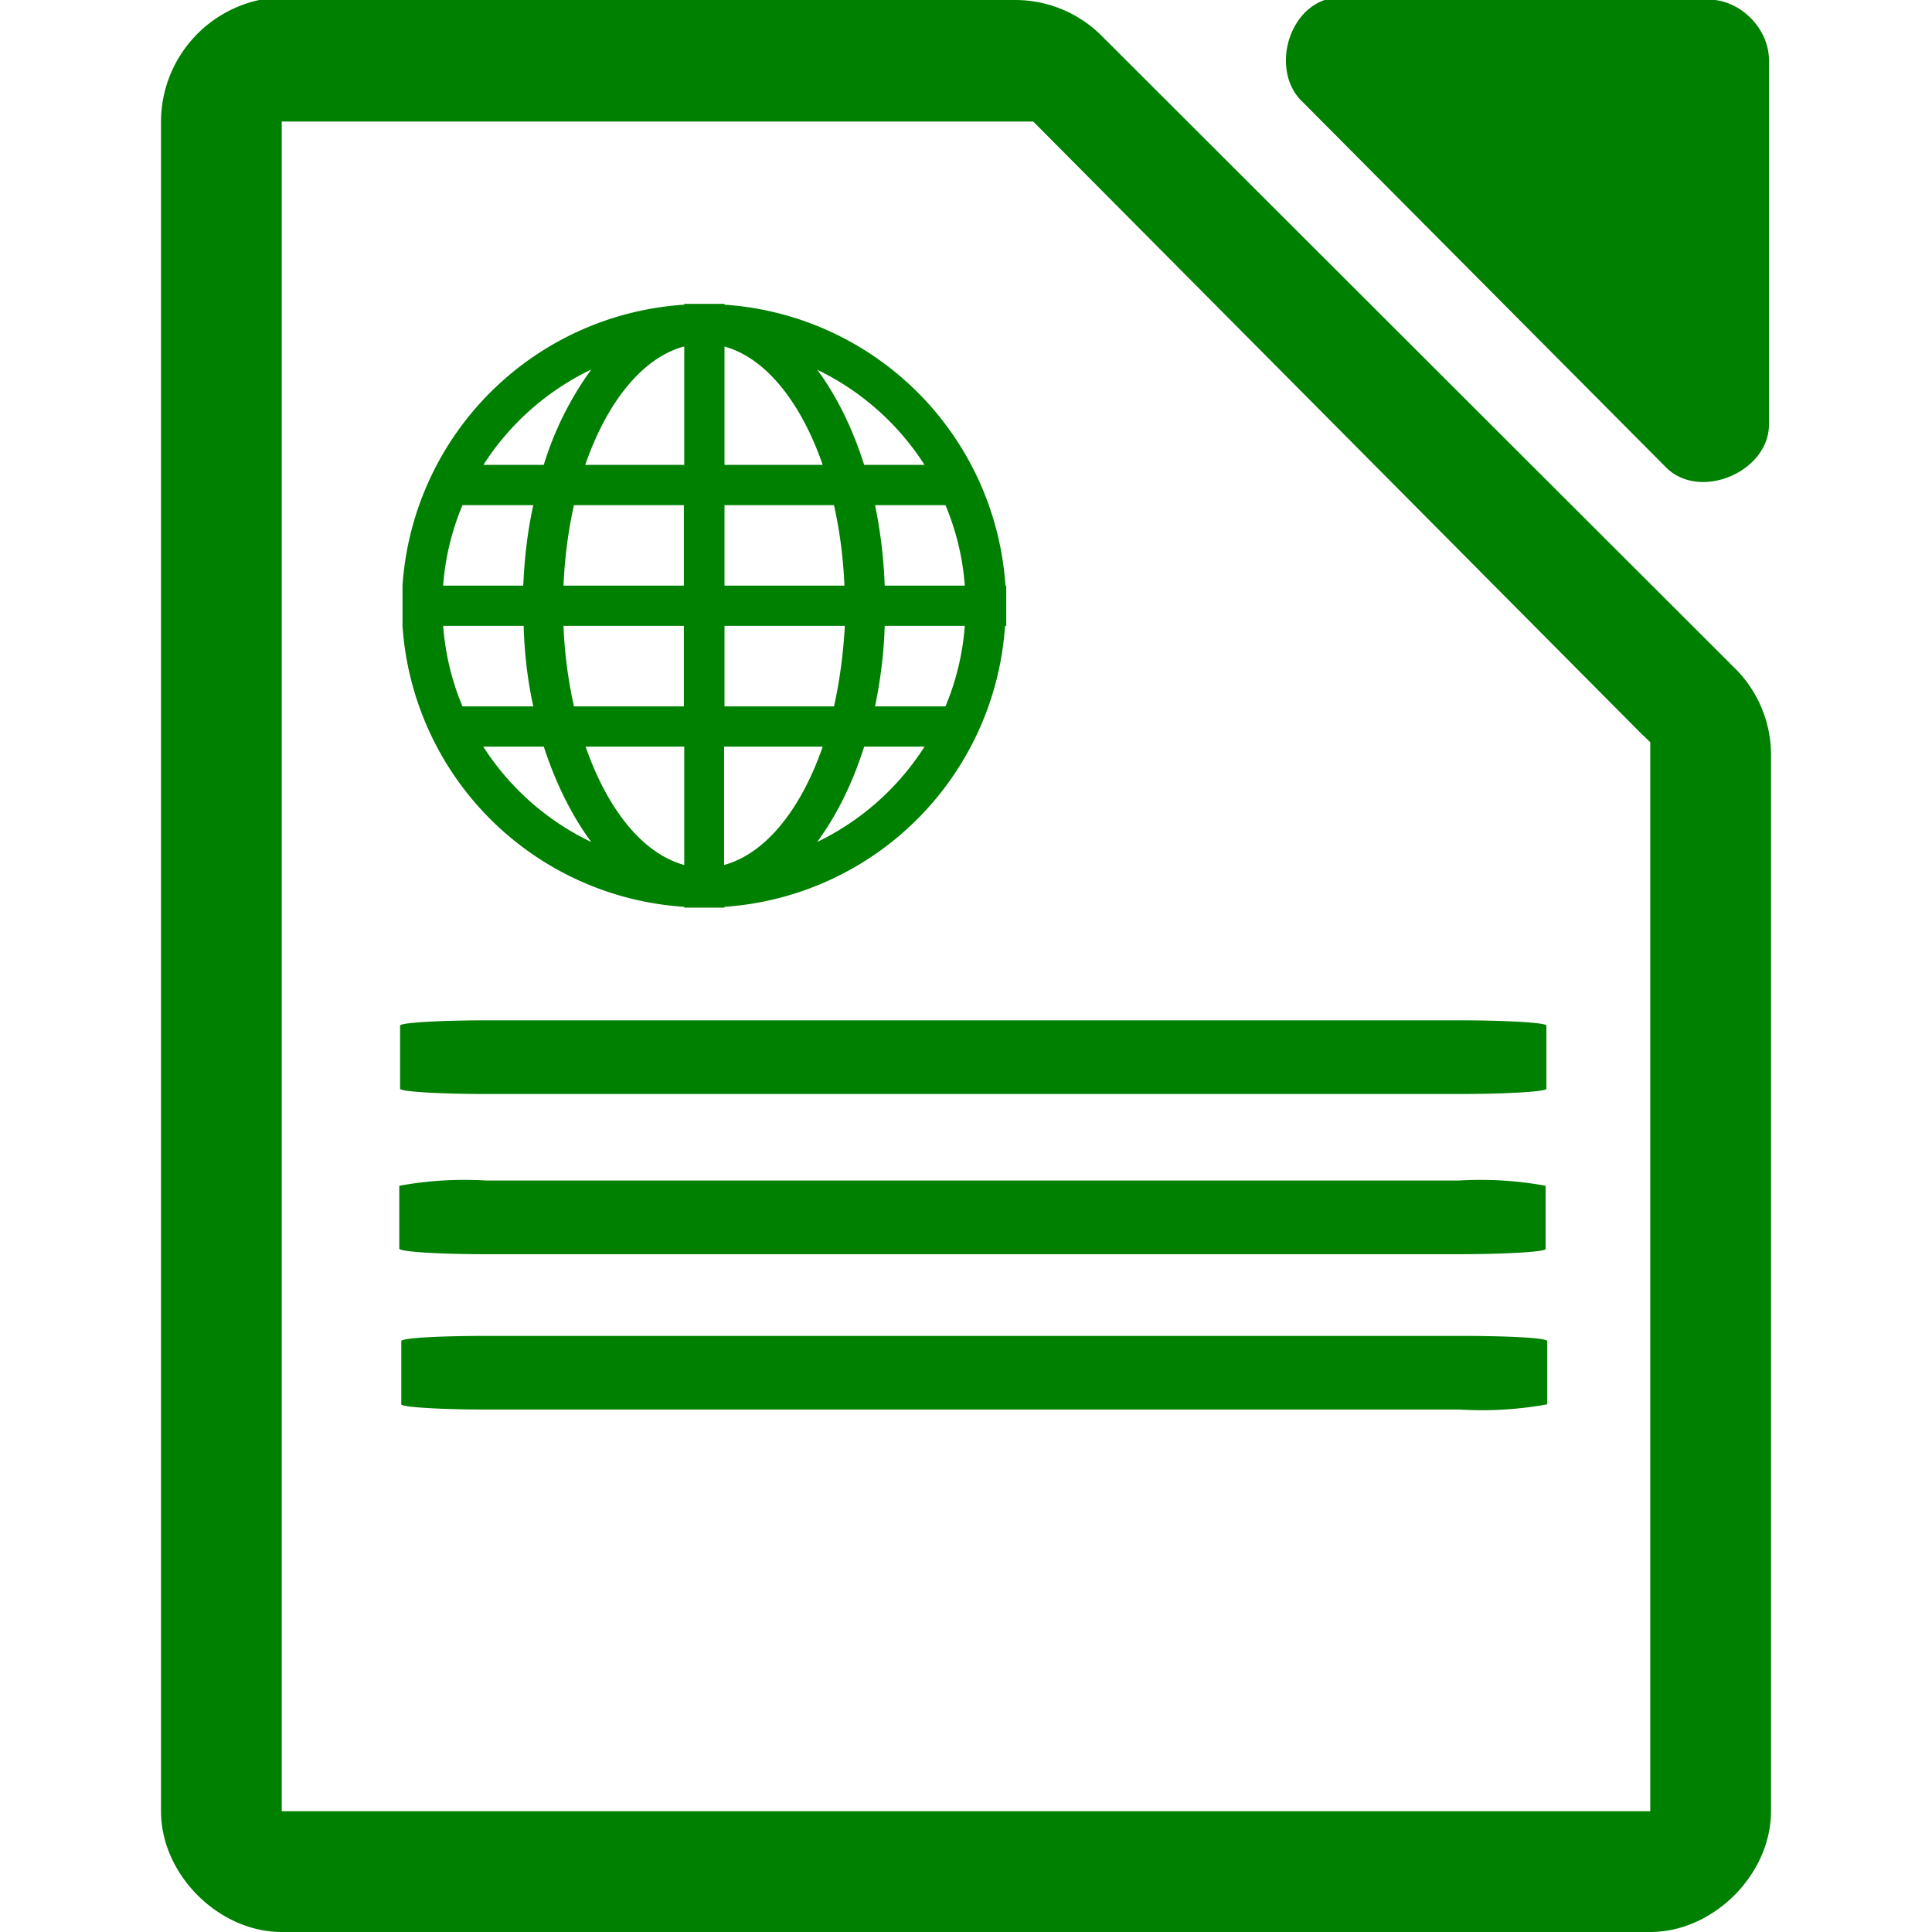 <svg xmlns="http://www.w3.org/2000/svg" width="48" height="48"><path style="line-height:normal;text-indent:0;text-align:start;text-decoration-line:none;text-transform:none;marker:none" d="M32.94-.01c-1 .32-1.34 1.84-.57 2.55l9.04 9.09c.83.8 2.5.11 2.54-1.05V1.5c0-.8-.72-1.51-1.5-1.51H33.4a1.55 1.55 0 0 0-.47 0zM6.44 0a3.1 3.1 0 0 0-2.44 3V45c0 1.57 1.43 3 3 3h34c1.57 0 3-1.43 3-3V18.82a3.04 3.04 0 0 0-.84-2.16L27.34.86A3.04 3.04 0 0 0 25.2 0H7a2.94 2.94 0 0 0-.56 0zM7 3.02h18.67l.19.19 14.9 15 .24.23V45H7V3.02zm10 4.53v.02a7.5 7.5 0 0 0-7 6.98v1a7.5 7.5 0 0 0 7 6.98v.02h1v-.02a7.5 7.5 0 0 0 6.97-6.98H25v-1h-.02A7.5 7.5 0 0 0 18 7.57v-.02h-1zm0 1.06v2.94h-2.46c.54-1.56 1.42-2.66 2.45-2.94zm1 0c1.02.28 1.9 1.38 2.44 2.94H18V8.61zm-3.31.57a8 8 0 0 0-1.18 2.37h-1.5a6.54 6.54 0 0 1 2.68-2.37zm5.6 0a6.54 6.54 0 0 1 2.68 2.37h-1.5c-.29-.92-.69-1.72-1.17-2.37zm-8.8 3.37h1.76c-.14.63-.22 1.3-.25 2h-1.99c.05-.7.22-1.38.48-2zm2.77 0h2.73v2H14c.03-.7.12-1.38.26-2zm3.73 0h2.73c.14.62.23 1.3.26 2H18v-2zm3.75 0h1.75c.26.62.43 1.3.48 2h-1.99a11.88 11.88 0 0 0-.24-2zm-10.73 3h2c.02.7.1 1.37.24 2h-1.76a6.45 6.45 0 0 1-.48-2zm3 0h2.98v2h-2.73a11.18 11.18 0 0 1-.26-2zm3.98 0h3c-.04.7-.13 1.38-.27 2H18v-2zm4 0h1.98a6.41 6.41 0 0 1-.48 2h-1.75c.13-.63.22-1.3.24-2zm-9.98 3h1.5c.3.92.7 1.72 1.18 2.37A6.53 6.53 0 0 1 12 18.54zm2.53 0H17v2.94c-1.03-.28-1.91-1.38-2.45-2.94zm3.45 0h2.45c-.54 1.56-1.42 2.66-2.45 2.94v-2.94zm3.48 0h1.5a6.53 6.53 0 0 1-2.67 2.37c.48-.65.88-1.45 1.17-2.37zm-9.37 6.8c-1.2 0-2.16.06-2.16.13v1.57c0 .07.96.13 2.16.13h24.16c1.2 0 2.16-.06 2.16-.13v-1.57c0-.07-.97-.13-2.16-.13H12.1zm-.02 3.98a9 9 0 0 0-2.16.13v1.56c0 .08.97.14 2.16.14h24.16c1.2 0 2.16-.06 2.16-.13v-1.57a9 9 0 0 0-2.16-.13H12.08zm.04 3.86c-1.2 0-2.15.05-2.15.13v1.57c0 .07.96.13 2.15.13h24.16a9 9 0 0 0 2.16-.13v-1.57c0-.08-.96-.13-2.16-.13H12.12z" color="#000" font-weight="400" font-family="Andale Mono" overflow="visible" fill="green"/></svg>